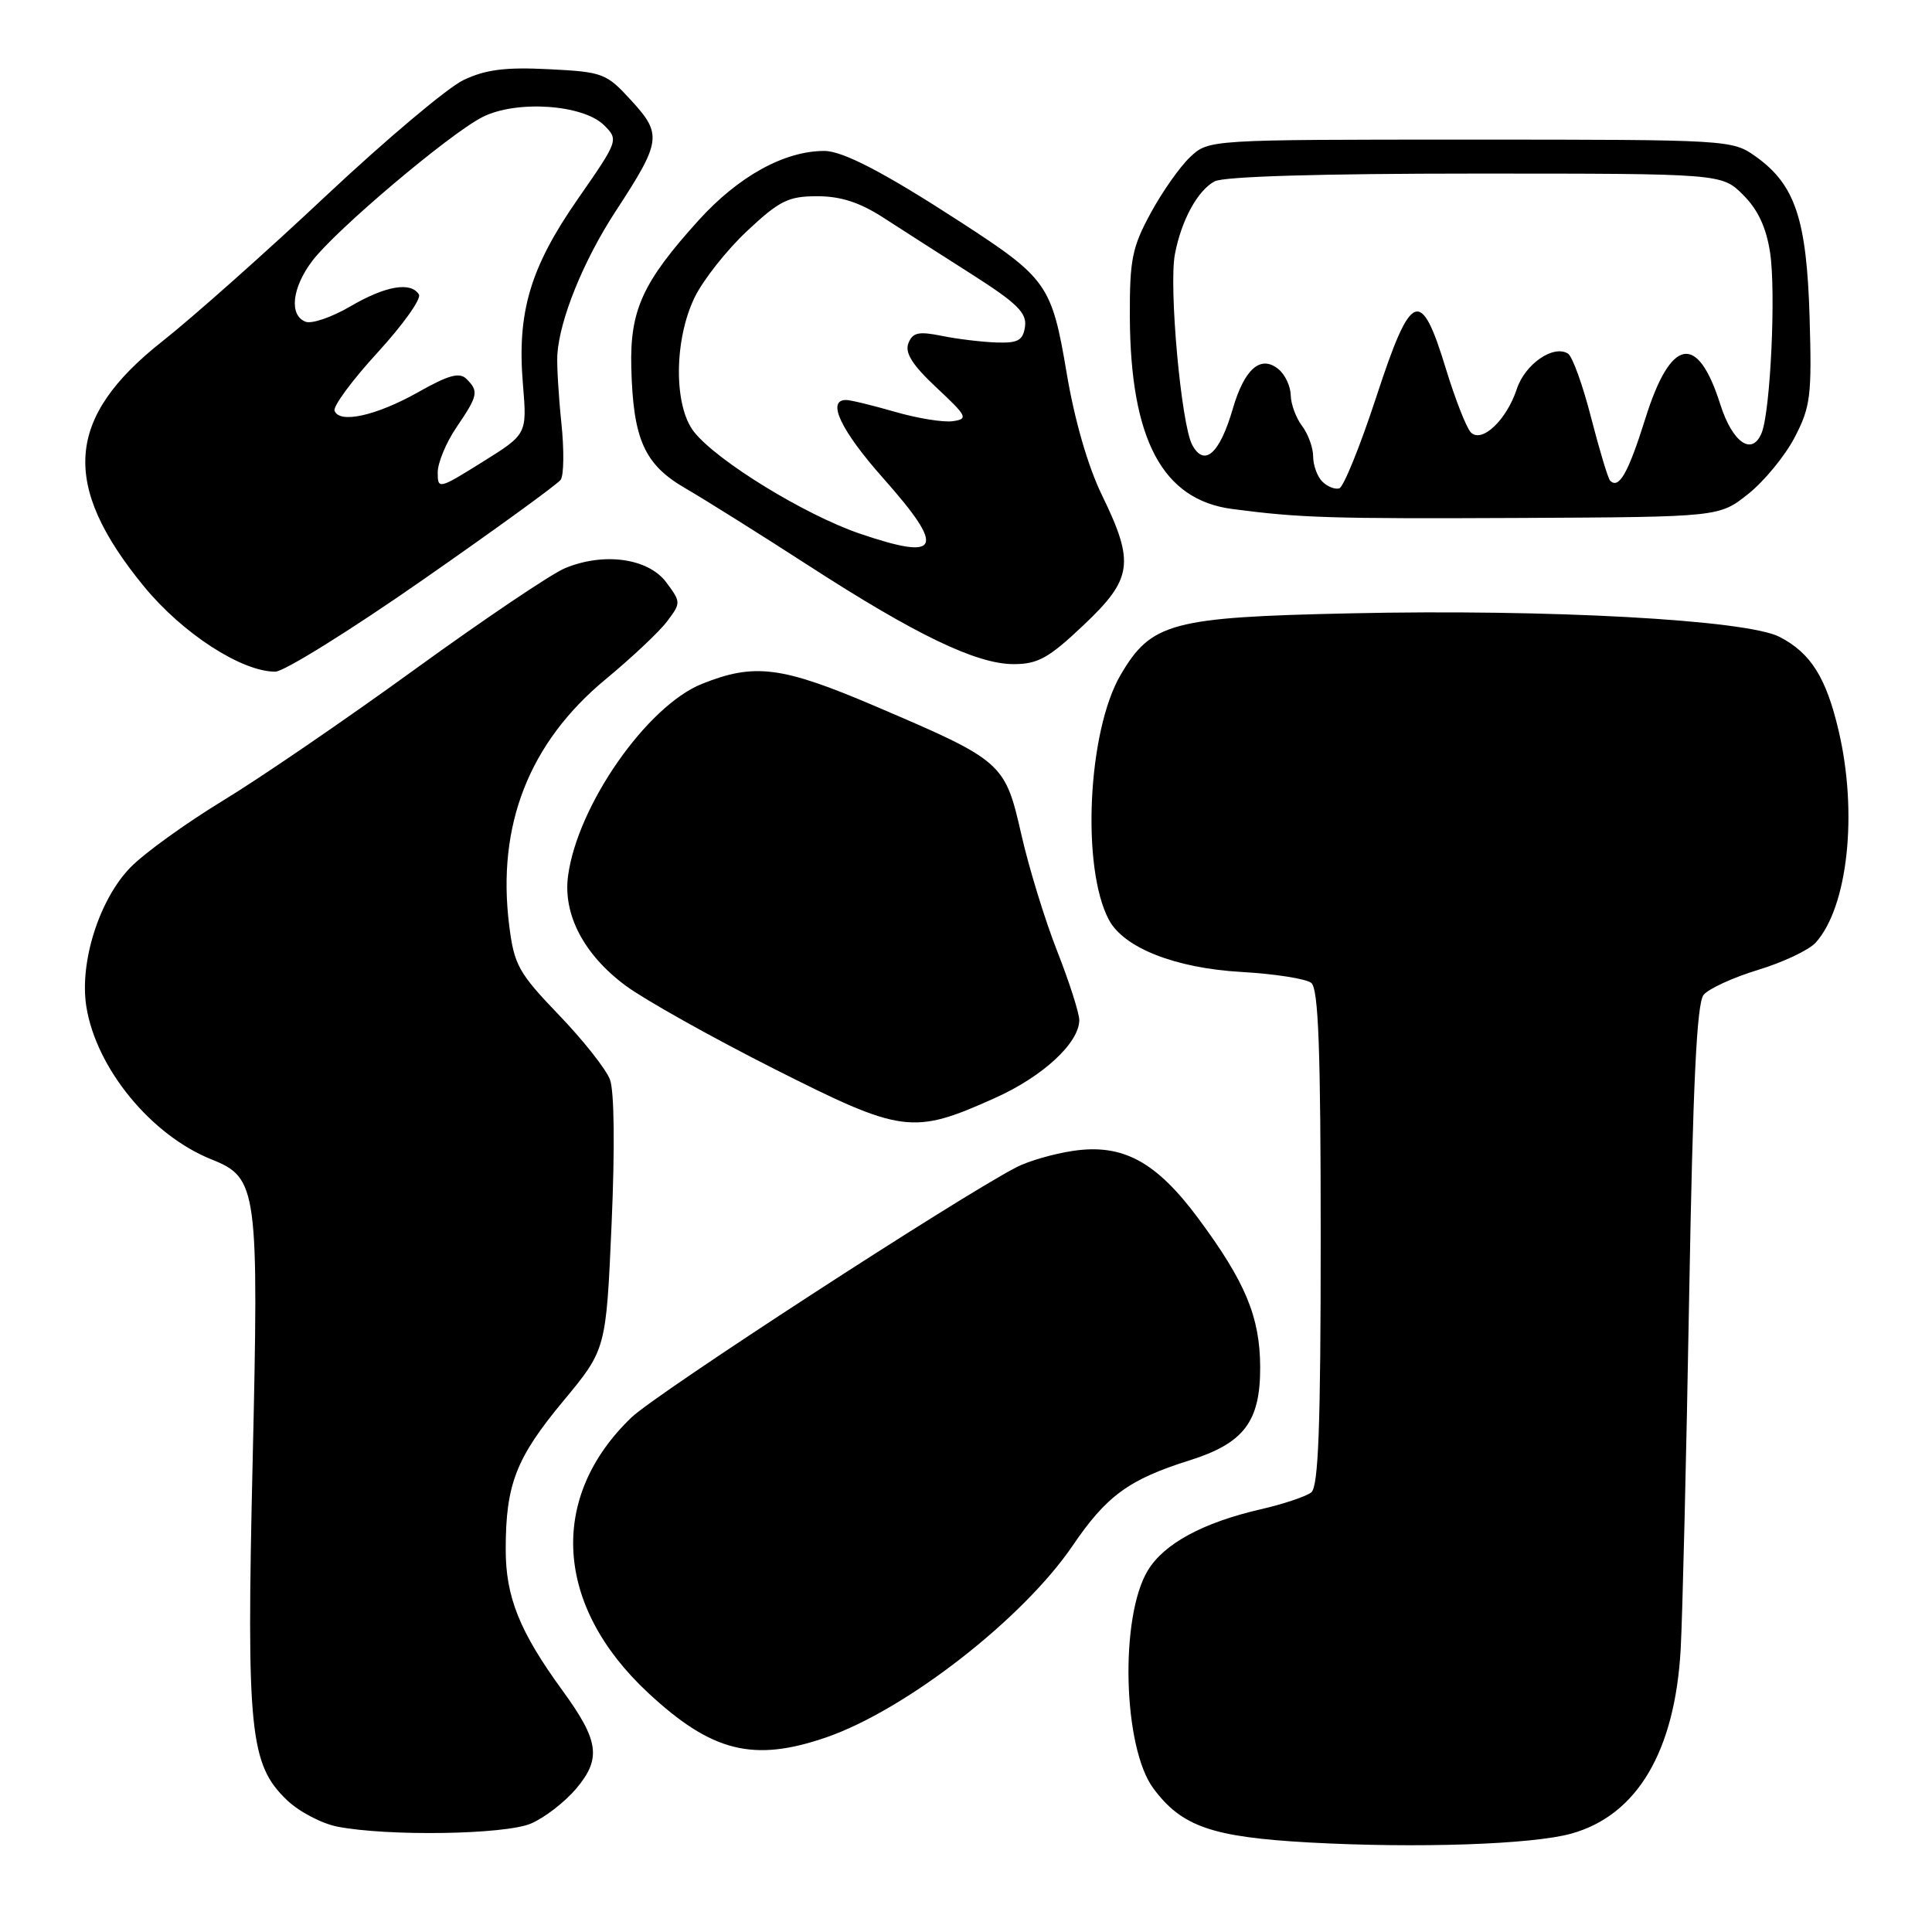 <?xml version="1.0" encoding="UTF-8" standalone="no"?>
<!DOCTYPE svg PUBLIC "-//W3C//DTD SVG 1.1//EN" "http://www.w3.org/Graphics/SVG/1.1/DTD/svg11.dtd" >
<svg xmlns="http://www.w3.org/2000/svg" xmlns:xlink="http://www.w3.org/1999/xlink" version="1.1" viewBox="0 0 256 256">
 <g >
 <path fill="currentColor"
d=" M 208.22 242.96 C 216.93 240.53 221.94 232.07 222.70 218.52 C 222.94 214.11 223.45 193.13 223.82 171.90 C 224.32 143.55 224.83 132.91 225.74 131.82 C 226.42 131.00 229.67 129.51 232.97 128.51 C 236.27 127.51 239.69 125.89 240.58 124.91 C 244.85 120.19 246.20 107.73 243.62 96.79 C 241.97 89.76 239.93 86.53 235.80 84.39 C 231.42 82.13 205.27 80.69 178.95 81.27 C 155.21 81.78 152.55 82.50 148.49 89.42 C 144.12 96.88 143.26 115.01 146.94 121.89 C 148.93 125.61 155.76 128.29 164.50 128.79 C 168.90 129.04 173.06 129.69 173.75 130.24 C 174.70 131.01 175.00 139.00 175.00 164.00 C 175.00 189.01 174.70 196.99 173.75 197.75 C 173.06 198.29 170.03 199.31 167.00 200.00 C 159.39 201.76 154.25 204.54 152.10 208.08 C 148.35 214.25 148.79 231.56 152.84 236.99 C 156.60 242.04 160.60 243.42 173.50 244.14 C 187.75 244.92 203.05 244.41 208.22 242.96 Z  M 70.33 241.64 C 72.12 240.89 74.84 238.79 76.37 236.98 C 79.70 233.01 79.37 230.65 74.55 224.03 C 68.85 216.21 67.00 211.60 67.01 205.29 C 67.01 196.69 68.37 193.19 74.64 185.64 C 80.31 178.81 80.31 178.81 81.04 162.17 C 81.48 152.16 81.40 144.54 80.82 143.04 C 80.30 141.66 77.25 137.80 74.03 134.46 C 68.70 128.90 68.13 127.87 67.47 122.62 C 65.81 109.34 70.11 98.39 80.28 89.98 C 83.70 87.15 87.35 83.72 88.39 82.34 C 90.24 79.89 90.24 79.80 88.29 77.17 C 85.90 73.96 80.00 73.14 74.84 75.30 C 73.01 76.07 64.08 82.09 55.00 88.67 C 45.92 95.26 34.48 103.09 29.57 106.07 C 24.66 109.06 19.13 113.04 17.29 114.93 C 13.15 119.18 10.51 127.51 11.44 133.38 C 12.75 141.56 20.01 150.42 28.03 153.63 C 34.13 156.07 34.31 157.44 33.47 193.94 C 32.65 229.44 33.10 233.81 38.03 238.53 C 39.62 240.06 42.63 241.63 44.71 242.04 C 51.42 243.34 66.84 243.10 70.33 241.64 Z  M 109.51 230.20 C 120.06 226.55 135.55 214.49 142.13 204.81 C 146.61 198.21 149.60 196.03 157.58 193.52 C 164.84 191.24 167.01 188.37 166.98 181.12 C 166.95 174.49 165.02 169.86 158.77 161.43 C 153.18 153.90 148.75 151.51 142.16 152.50 C 139.61 152.88 136.26 153.85 134.71 154.65 C 126.94 158.67 87.00 184.62 83.67 187.82 C 72.62 198.42 73.49 212.78 85.87 224.30 C 94.31 232.16 99.85 233.54 109.51 230.20 Z  M 131.84 145.49 C 138.19 142.64 142.99 138.20 143.01 135.17 C 143.01 134.25 141.69 130.12 140.07 126.00 C 138.45 121.88 136.31 114.91 135.32 110.52 C 133.16 101.04 132.88 100.79 115.94 93.56 C 103.60 88.29 99.97 87.83 93.03 90.61 C 85.72 93.53 76.52 106.72 75.27 116.06 C 74.58 121.18 77.38 126.52 82.92 130.62 C 85.44 132.48 94.25 137.42 102.50 141.59 C 119.57 150.21 120.92 150.39 131.84 145.49 Z  M 56.03 76.83 C 65.64 70.14 73.85 64.18 74.29 63.58 C 74.72 62.99 74.76 59.58 74.38 56.00 C 74.01 52.42 73.77 48.38 73.85 47.00 C 74.15 42.31 77.32 34.51 81.57 28.00 C 87.63 18.73 87.76 17.80 83.65 13.32 C 80.34 9.70 79.90 9.53 72.72 9.17 C 66.97 8.88 64.35 9.21 61.41 10.61 C 59.31 11.61 51.11 18.52 43.18 25.96 C 35.26 33.41 25.51 42.07 21.52 45.22 C 8.69 55.33 8.02 64.21 19.07 77.70 C 24.17 83.92 31.99 89.00 36.48 89.00 C 37.62 89.00 46.42 83.53 56.03 76.83 Z  M 143.56 82.85 C 150.08 76.69 150.38 74.58 146.02 65.62 C 144.16 61.81 142.40 55.72 141.35 49.50 C 139.37 37.72 138.77 36.87 127.23 29.39 C 117.17 22.86 111.68 20.00 109.22 20.00 C 103.93 20.00 97.85 23.36 92.57 29.19 C 85.16 37.38 83.46 41.08 83.65 48.69 C 83.89 58.23 85.38 61.56 90.83 64.71 C 93.40 66.20 100.67 70.76 107.00 74.85 C 121.30 84.11 129.38 88.00 134.31 88.00 C 137.52 88.00 138.97 87.20 143.56 82.85 Z  M 231.66 65.44 C 233.77 63.76 236.54 60.39 237.81 57.94 C 239.91 53.90 240.09 52.45 239.78 42.00 C 239.39 29.01 237.86 24.46 232.63 20.73 C 229.54 18.53 229.09 18.50 194.83 18.50 C 160.16 18.50 160.16 18.50 157.71 20.80 C 156.36 22.07 154.00 25.41 152.47 28.24 C 150.01 32.76 149.68 34.40 149.71 42.01 C 149.79 58.24 154.04 66.22 163.25 67.44 C 172.27 68.63 176.31 68.75 201.66 68.63 C 227.82 68.50 227.82 68.50 231.66 65.44 Z  M 58.00 62.60 C 58.00 61.32 59.12 58.62 60.50 56.60 C 63.35 52.40 63.46 51.86 61.81 50.21 C 60.89 49.29 59.44 49.69 55.42 51.96 C 49.87 55.09 44.95 56.18 44.33 54.42 C 44.12 53.83 46.69 50.35 50.05 46.69 C 53.40 43.03 55.86 39.58 55.51 39.02 C 54.44 37.29 51.06 37.88 46.42 40.60 C 43.97 42.03 41.31 42.95 40.49 42.63 C 38.27 41.78 38.69 38.10 41.41 34.53 C 44.55 30.42 59.53 17.76 63.91 15.52 C 68.40 13.23 77.28 13.83 80.06 16.61 C 81.98 18.53 81.94 18.63 76.59 26.33 C 70.25 35.44 68.49 41.36 69.29 50.91 C 69.84 57.53 69.84 57.53 63.92 61.22 C 58.12 64.84 58.00 64.86 58.00 62.60 Z  M 113.93 70.71 C 106.64 68.22 94.99 61.07 91.96 57.22 C 89.26 53.79 89.30 45.07 92.04 39.41 C 93.17 37.09 96.30 33.13 99.00 30.60 C 103.29 26.58 104.47 26.00 108.29 26.00 C 111.40 26.00 113.93 26.82 117.08 28.86 C 119.51 30.43 124.79 33.82 128.82 36.38 C 134.76 40.17 136.07 41.46 135.82 43.27 C 135.55 45.12 134.90 45.48 132.00 45.38 C 130.07 45.31 126.82 44.92 124.77 44.50 C 121.70 43.88 120.92 44.06 120.36 45.50 C 119.88 46.76 120.91 48.39 124.10 51.37 C 128.16 55.17 128.33 55.51 126.25 55.81 C 125.01 55.99 121.56 55.43 118.59 54.57 C 115.62 53.71 112.70 53.00 112.10 53.00 C 109.49 53.00 111.43 57.06 117.05 63.39 C 125.36 72.76 124.68 74.37 113.93 70.71 Z  M 175.21 63.81 C 174.55 63.15 174.00 61.65 174.00 60.49 C 174.00 59.33 173.34 57.51 172.53 56.44 C 171.72 55.37 171.05 53.54 171.03 52.37 C 171.01 51.20 170.29 49.65 169.42 48.93 C 167.06 46.98 164.90 48.84 163.35 54.17 C 161.61 60.14 159.58 61.94 157.97 58.94 C 156.51 56.22 154.86 38.00 155.68 33.69 C 156.53 29.19 158.69 25.24 160.94 24.03 C 162.15 23.38 175.04 23.00 195.51 23.00 C 228.15 23.00 228.15 23.00 230.99 25.84 C 232.95 27.80 234.05 30.17 234.55 33.50 C 235.33 38.67 234.60 54.33 233.45 57.30 C 232.21 60.49 229.57 58.70 227.94 53.56 C 224.93 44.05 221.38 44.72 218.02 55.45 C 215.74 62.71 214.52 64.86 213.35 63.69 C 213.07 63.40 211.94 59.65 210.83 55.34 C 209.73 51.04 208.35 47.21 207.76 46.85 C 205.82 45.65 202.08 48.24 200.99 51.53 C 199.63 55.66 196.36 58.76 194.90 57.30 C 194.32 56.72 192.83 52.92 191.59 48.87 C 188.26 37.95 186.99 38.47 182.35 52.64 C 180.23 59.11 178.03 64.54 177.46 64.71 C 176.89 64.88 175.88 64.48 175.21 63.81 Z "/>
</g>
</svg>
